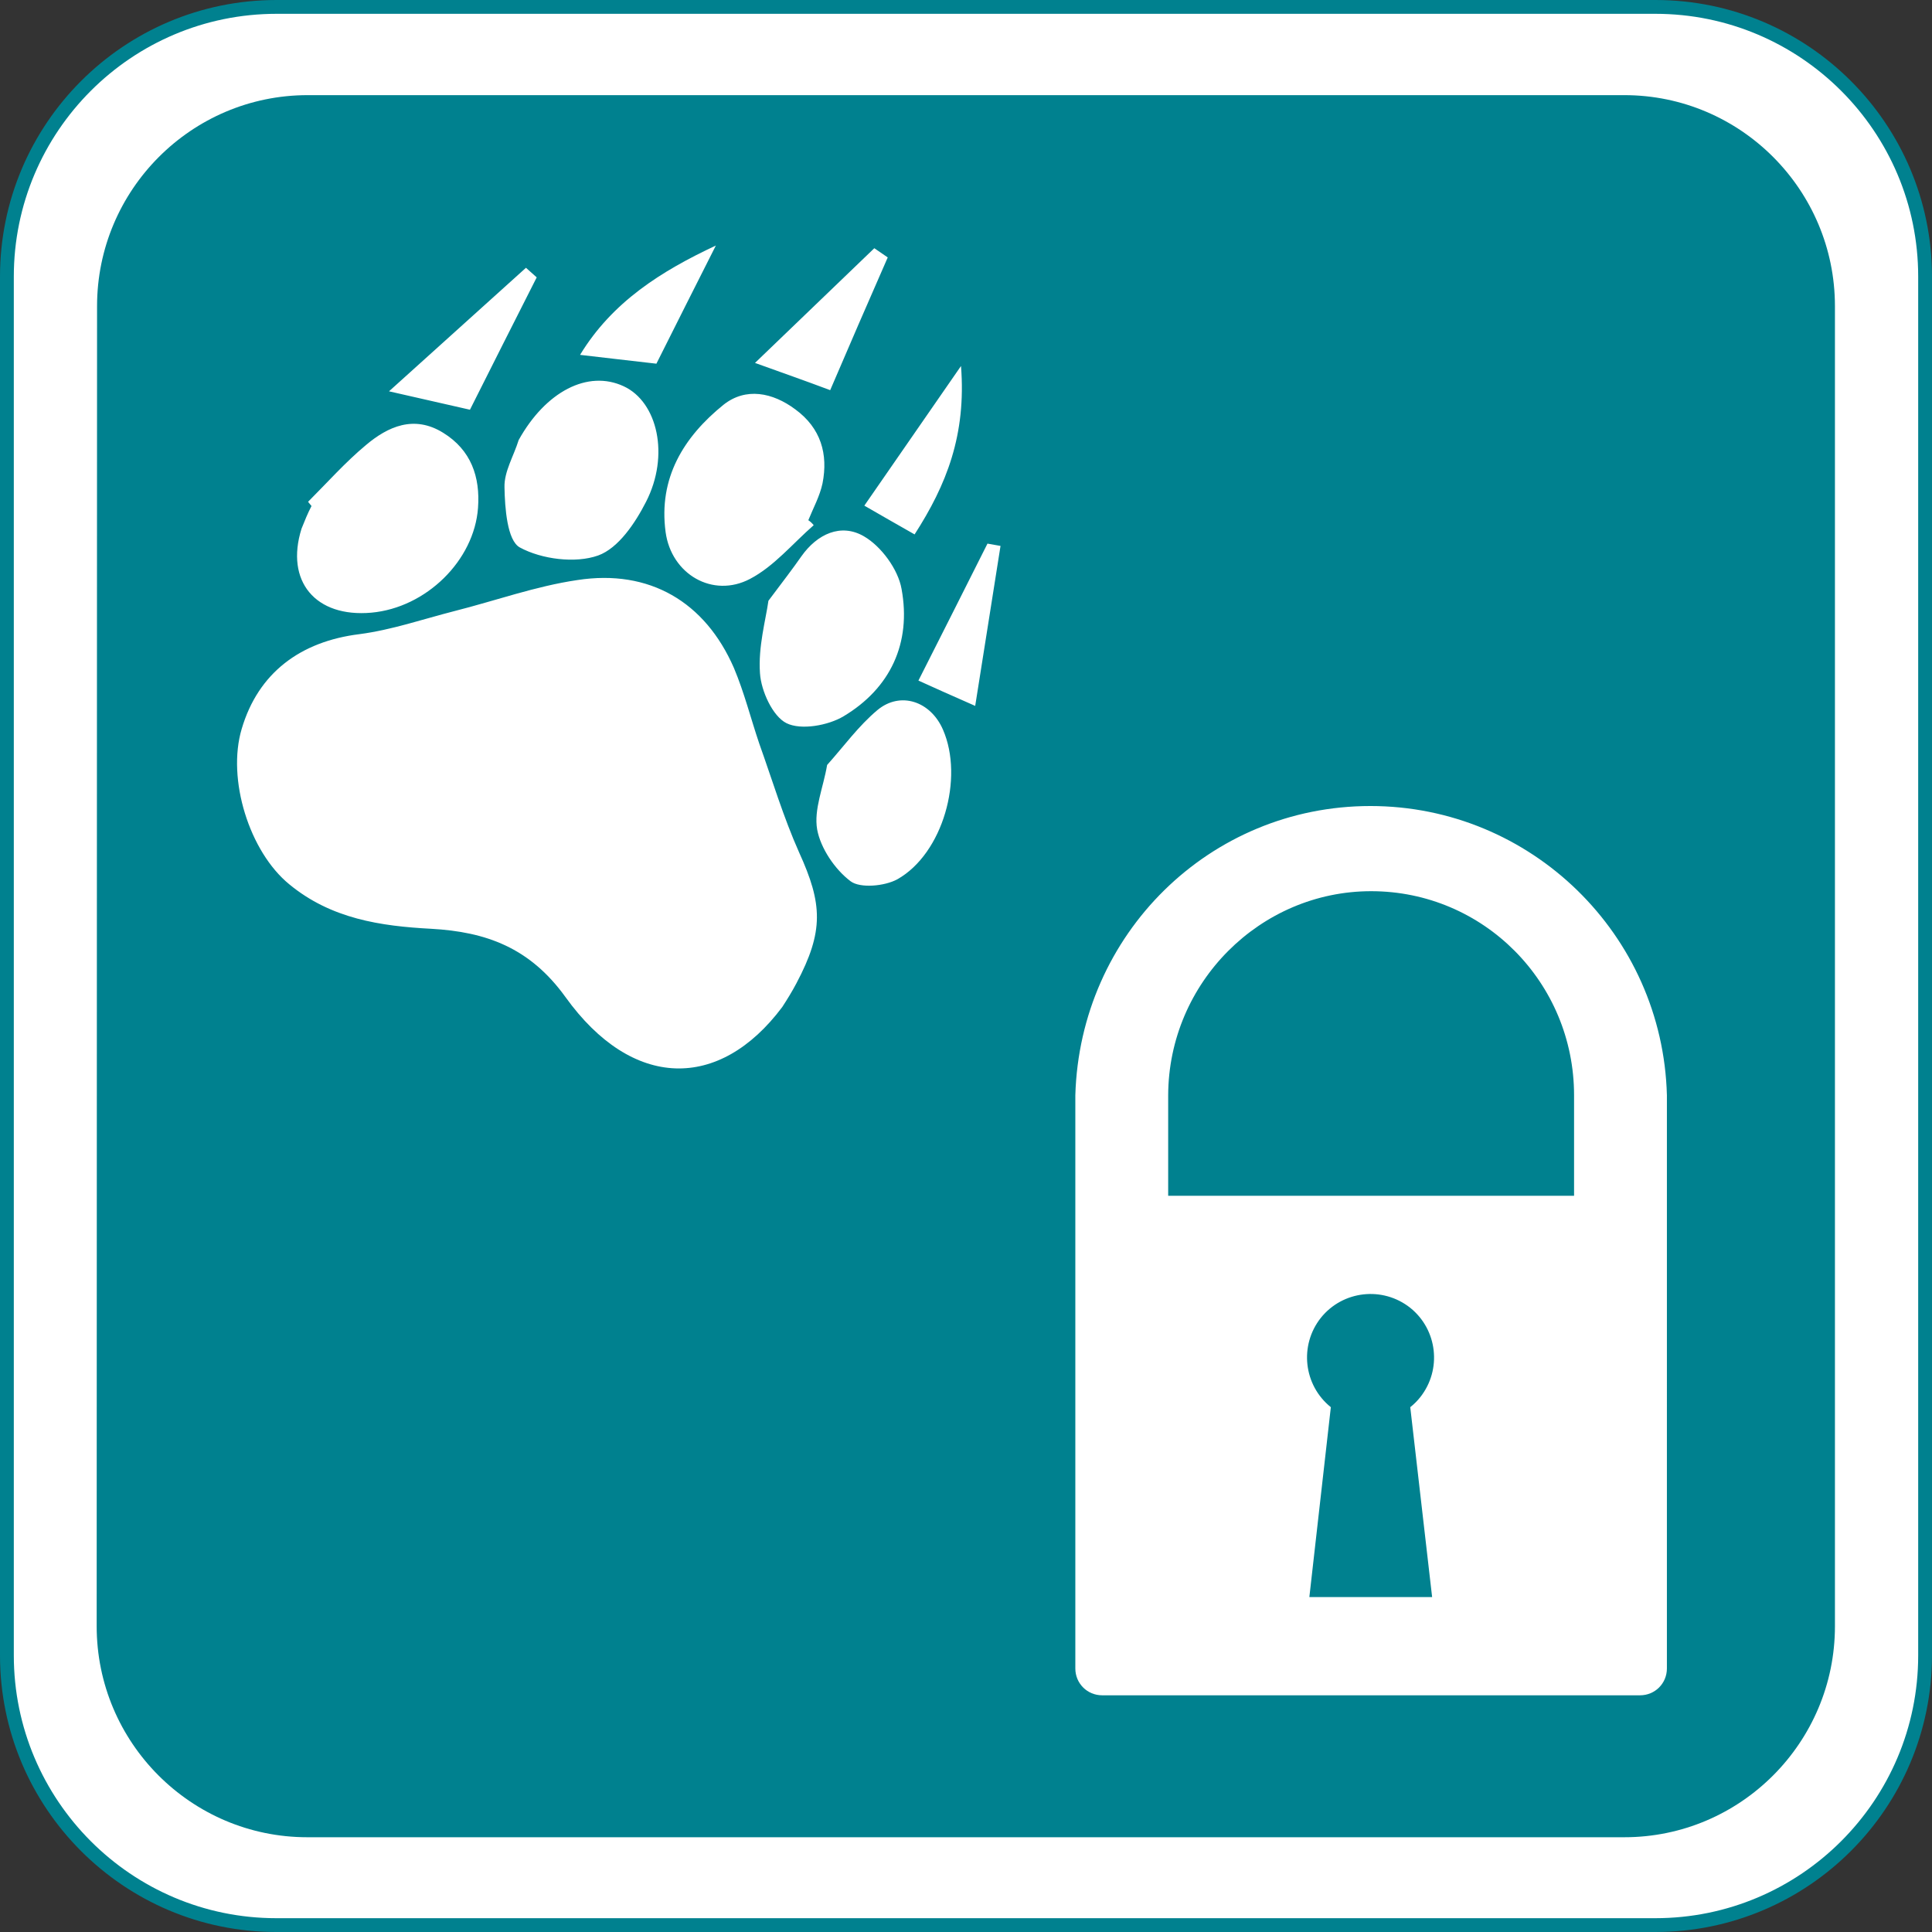 <svg id="Layer_1" xmlns="http://www.w3.org/2000/svg" viewBox="0 0 503.6 503.6"><rect x="0" y="0" width="503.6" height="503.6" fill="#333333" stroke="none"/><style>.st0{fill:#fff}.st1{fill:#00818f}</style><path class="st0" d="M1.8 431.5c0 38.8 31.4 70.3 70.2 70.3h359.5c38.8 0 70.3-31.4 70.3-70.3V72.1c0-38.8-31.5-70.3-70.3-70.3H72.1C33.3 1.8 1.8 33.2 1.8 72.1v359.4z"/><path class="st1" d="M431.5 503.6H72c-39.7 0-72-32.3-72-72.1V72.1C0 32.3 32.3 0 72.1 0h359.4c39.8 0 72.1 32.3 72.1 72.1v359.4c0 39.8-32.3 72.1-72.1 72.1zM72.1 3.6C34.3 3.6 3.6 34.3 3.6 72.1v359.4C3.6 469.3 34.3 500 72 500h359.5c37.8 0 68.5-30.7 68.5-68.5V72.1c0-37.8-30.7-68.5-68.5-68.5H72.1z"/><path class="st1" d="M25.2 423.9c0 30.3 24.6 55 54.9 55h343.3c30.3 0 54.9-24.7 54.9-55V79.8c0-30.3-24.6-55-54.9-55H80.2c-30.3 0-54.9 24.7-54.9 55l-.1 344.1z"/><path class="st0" d="M207.6 256.3c-1.1 2.1-2.4 4.2-3.7 6.2-16.4 21.9-39.1 21.6-56.5-2.6-9.3-12.9-20.7-17-35-17.8-13.2-.7-26.1-2.6-37-11.6C65 222 59.1 203.1 63 190c4.3-14.6 15.3-22.8 30.7-24.7 8.4-1.1 16.5-3.9 24.7-6 10.7-2.7 21.2-6.5 32.1-8.1 18.8-2.9 33.3 5.7 40.8 22.9 2.7 6.4 4.4 13.2 6.6 19.7 3.4 9.5 6.3 19.2 10.4 28.4 6.1 13.4 6.5 20.5-.7 34.1M80.3 130.8c5-5 9.7-10.3 15.1-14.8 5.7-4.8 12.5-7.9 20.1-3.2 7.3 4.5 9.7 11.5 9.1 19.6-1 13.7-13.5 26-27.8 27.3-14.6 1.3-22.5-8.2-18.2-21.9.8-2 1.6-4 2.6-5.9l-.9-1.1m131.8 6.1c-5.5 4.8-10.3 10.7-16.6 14-9.7 5.1-20.5-1.2-22-12.2-1.9-14.1 4.7-24.8 15.1-33.2 5.8-4.6 12.8-3.2 18.7 1.2 6.7 4.9 8.6 11.7 7.1 19.3-.7 3.3-2.4 6.4-3.7 9.6.6.4 1 .8 1.4 1.3m-76.9-22.2c7-12.6 18-18.4 27.4-14 8.8 4.1 12 18 5.8 30.1-2.8 5.5-7.2 12.1-12.5 14-5.9 2.1-14.7 1-20.4-2.1-3.3-1.8-3.9-10.3-4-15.7-.1-4.1 2.4-8.1 3.7-12.3m65.1 41.9c3.9-5.2 6.3-8.3 8.6-11.6 4.1-5.8 10.3-8.7 16.3-5.2 4.5 2.6 8.9 8.6 9.8 13.7 2.6 14.1-2.9 25.9-15.1 33.2-4 2.4-11.1 3.7-14.9 1.8-3.6-1.8-6.6-8.4-6.9-13-.5-6.9 1.5-13.9 2.2-18.9m15.3 42.8c4.3-4.8 8.2-10.2 13.1-14.3 6-5 13.9-2.3 17.1 5.1 5.5 12.6 0 32.3-11.9 39-3.3 1.8-9.7 2.4-12.2.5-4.1-3.1-7.8-8.6-8.7-13.5-.9-5.2 1.6-10.9 2.6-16.8m.8-97.7c-7.2-2.7-12.4-4.5-19.6-7.1 10.5-10.1 20.8-20 31.1-29.9 1.2.8 2.3 1.6 3.5 2.4-5.1 11.6-10.2 23.4-15 34.6m-76.5-29.4c-5.8 11.5-11.6 22.9-17.4 34.5l-21.1-4.8c13-11.7 24.3-21.9 35.7-32.2l2.8 2.5m31.2 22.5c-7.1-.8-12.9-1.5-19.9-2.3 8.4-13.8 21.1-21.8 35.4-28.5-5.3 10.5-10.6 21-15.5 30.8m79.4.6c1.4 18-3.8 31-12.1 43.9-4.8-2.7-8.9-5.1-13.1-7.5 7.9-11.4 15.8-22.8 25.2-36.4m10.3 46.9c-2.1 13.5-4.3 27-6.6 41.7-6.4-2.8-10.6-4.7-14.8-6.6 6.1-12.1 12.1-23.9 18-35.7l3.4.6m96.4 67.8c-41.9 0-75.7 33.4-76.9 75.4v149.4c0 3.9 3.1 7 7 7h140.2c3.9 0 7-3.1 7-7V285.5c-1.1-41.9-35.4-75.4-77.3-75.4m16.1 206.2h-32l5.6-49.5c-7.1-5.7-8.3-16.1-2.6-23.3 5.7-7.1 16.1-8.3 23.3-2.6 7.1 5.7 8.3 16.1 2.6 23.3-.8 1-1.6 1.8-2.6 2.6l5.7 49.5zm37-130.8v26.2H304.5v-26.2c.1-29.4 24-53.2 52.9-53.2 29.3 0 52.9 23.8 52.9 53.2z"/></svg>